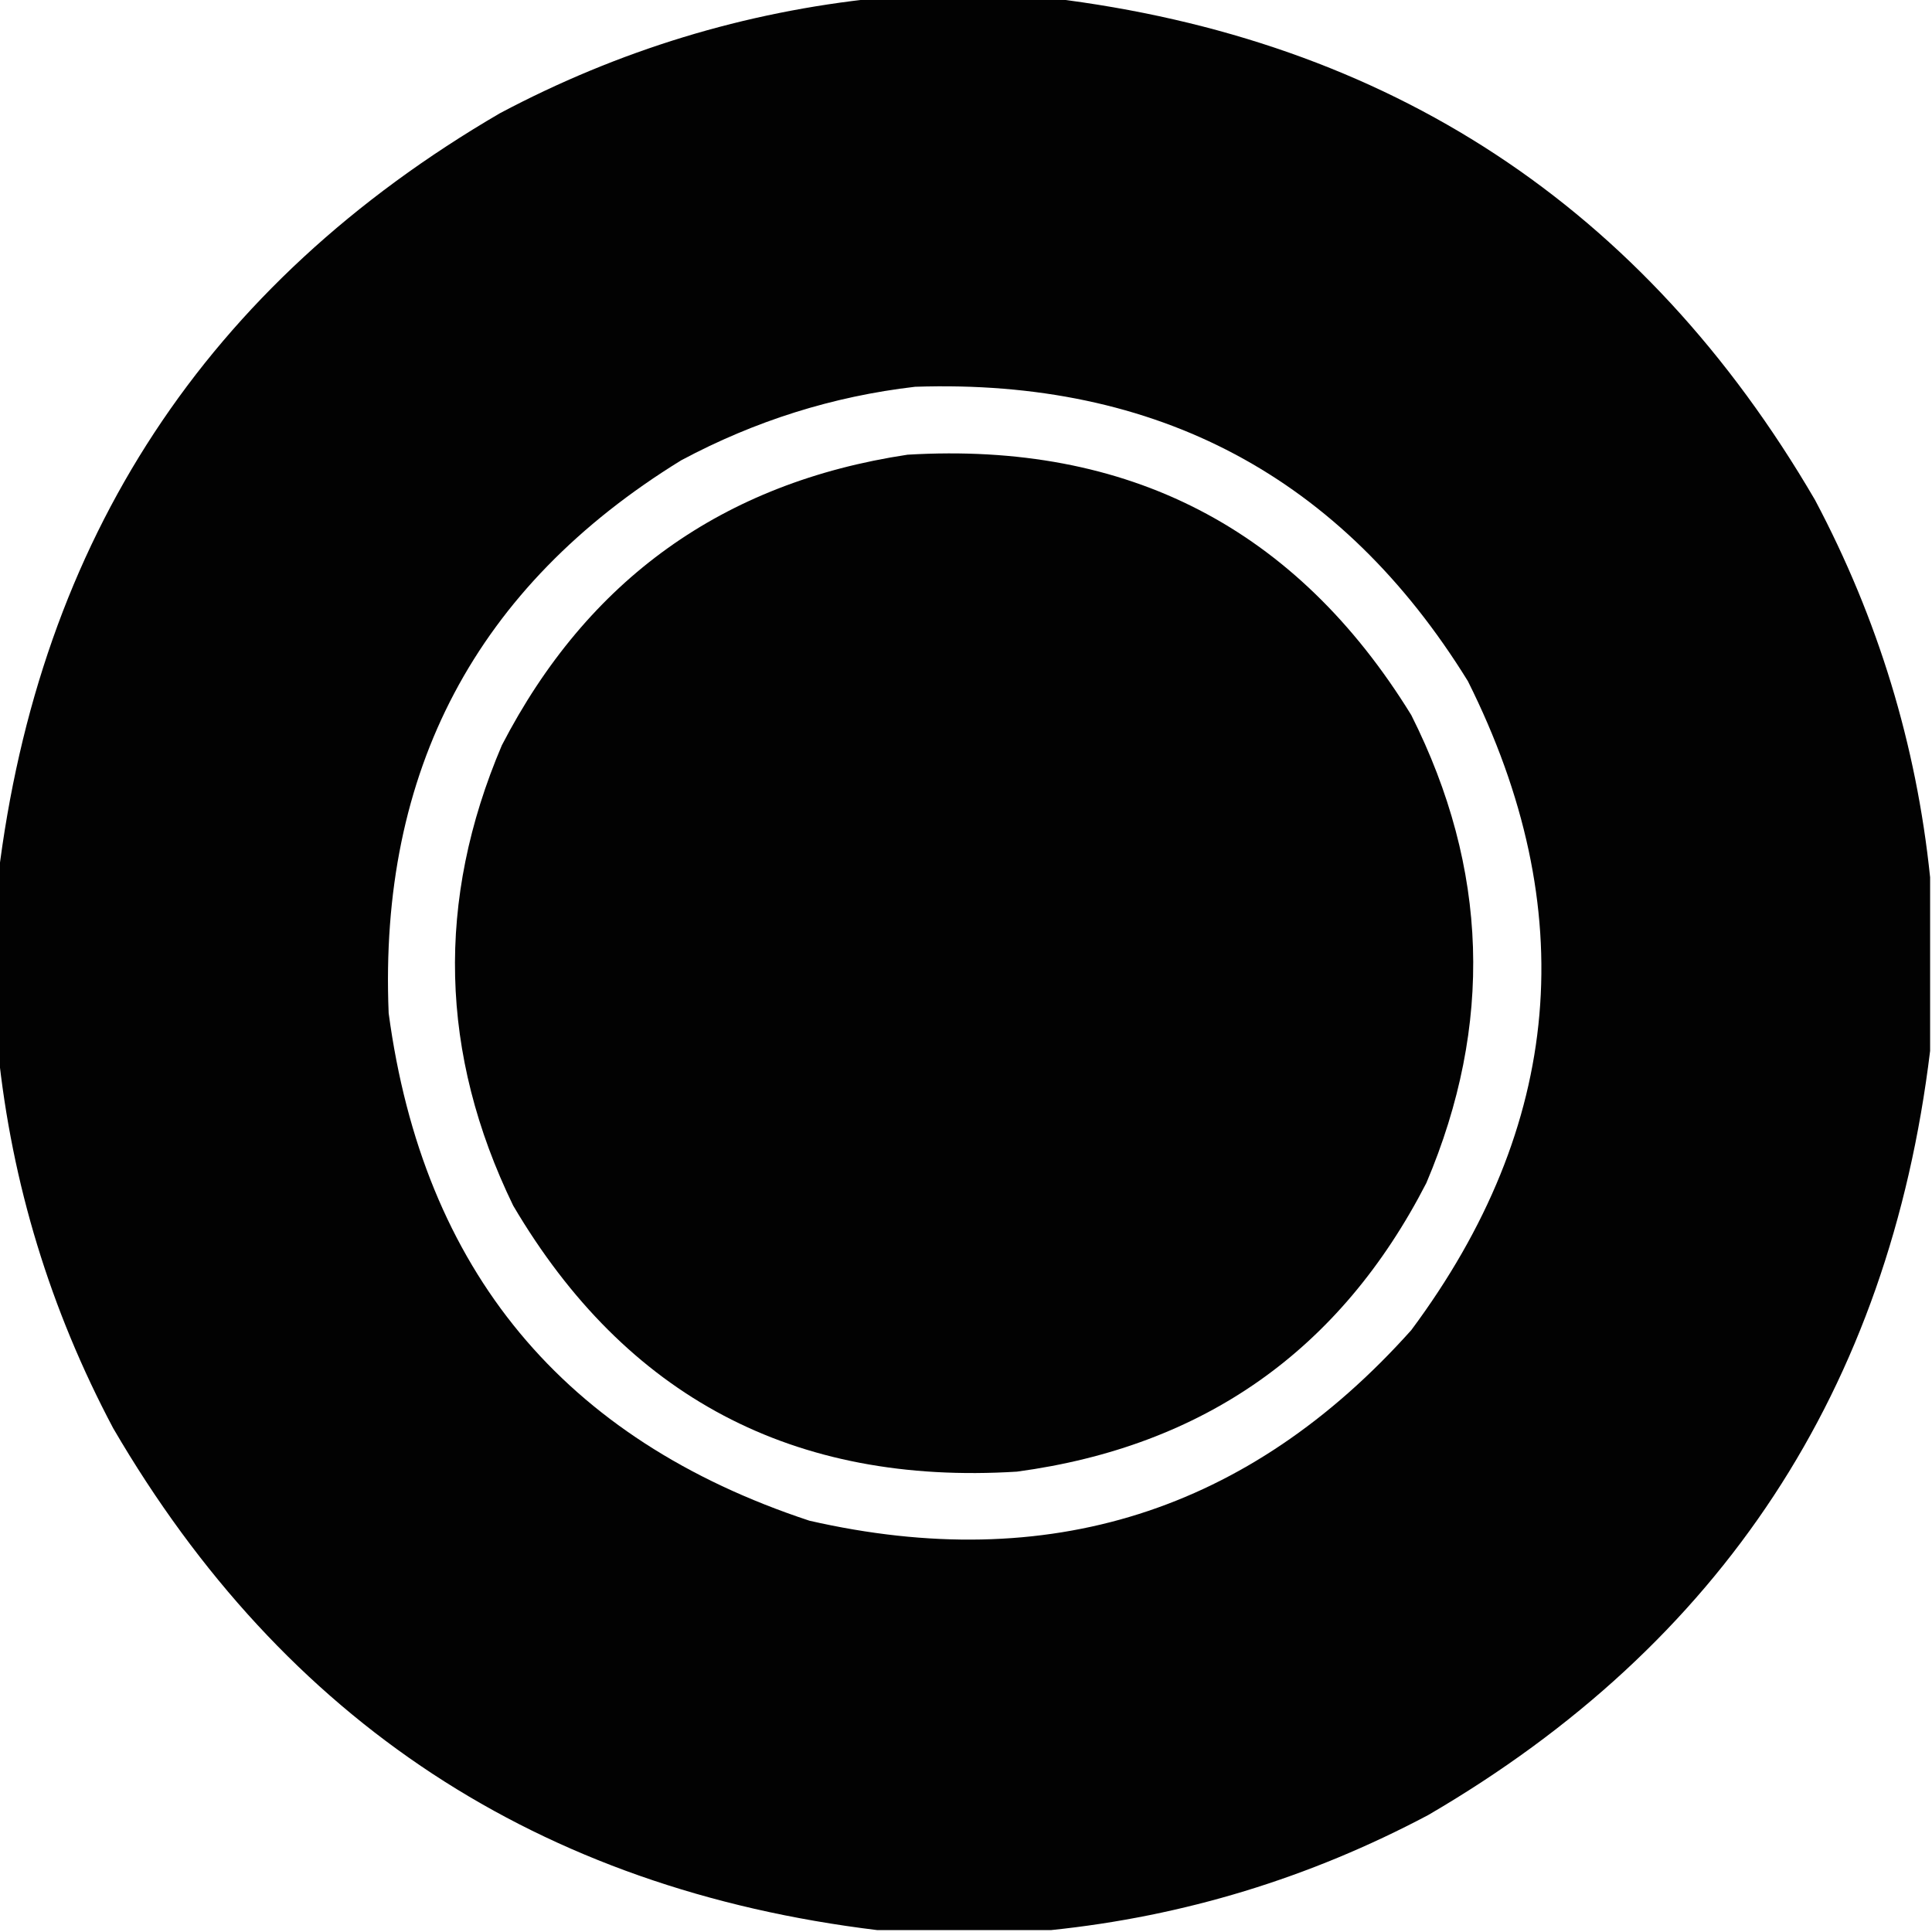 <?xml version="1.0" encoding="UTF-8"?>
<!DOCTYPE svg PUBLIC "-//W3C//DTD SVG 1.1//EN" "http://www.w3.org/Graphics/SVG/1.1/DTD/svg11.dtd">
<svg xmlns="http://www.w3.org/2000/svg" version="1.1" width="512px" height="512px" style="shape-rendering:geometricPrecision; text-rendering:geometricPrecision; image-rendering:optimizeQuality; fill-rule:evenodd; clip-rule:evenodd" xmlns:xlink="http://www.w3.org/1999/xlink">
    <g><path style="opacity:0.989" fill="#000000" d="M 232.5,-0.5 C 247.833,-0.5 263.167,-0.5 278.5,-0.5C 368.144,10.388 435.644,54.721 481,132.5C 497.695,163.971 507.861,197.304 511.5,232.5C 511.5,247.833 511.5,263.167 511.5,278.5C 500.612,368.144 456.279,435.644 378.5,481C 347.029,497.695 313.696,507.861 278.5,511.5C 263.167,511.5 247.833,511.5 232.5,511.5C 142.856,500.612 75.356,456.279 30,378.5C 13.305,347.029 3.139,313.696 -0.5,278.5C -0.5,263.167 -0.5,247.833 -0.5,232.5C 10.387,142.857 54.721,75.357 132.5,30C 163.971,13.305 197.304,3.139 232.5,-0.5 Z M 242.5,102.5 C 306.702,100.342 355.535,126.342 389,180.5C 419.272,241.028 414.272,298.362 374,352.5C 330.939,400.629 277.773,417.462 214.5,403C 149.315,381.474 112.148,336.641 103,268.5C 100.357,204.273 126.19,155.44 180.5,122C 200.059,111.534 220.725,105.034 242.5,102.5 Z"/></g>
    <g><path style="opacity:0.991" fill="#000000" d="M 240.5,120.5 C 299.022,117.007 343.522,140.007 374,189.5C 394.468,230.211 395.801,271.545 378,313.5C 355.225,357.819 319.059,383.319 269.5,390C 210.352,393.681 165.852,370.181 136,319.5C 116.482,279.296 115.482,238.63 133,197.5C 155.737,153.548 191.571,127.881 240.5,120.5 Z"/></g>
</svg>
